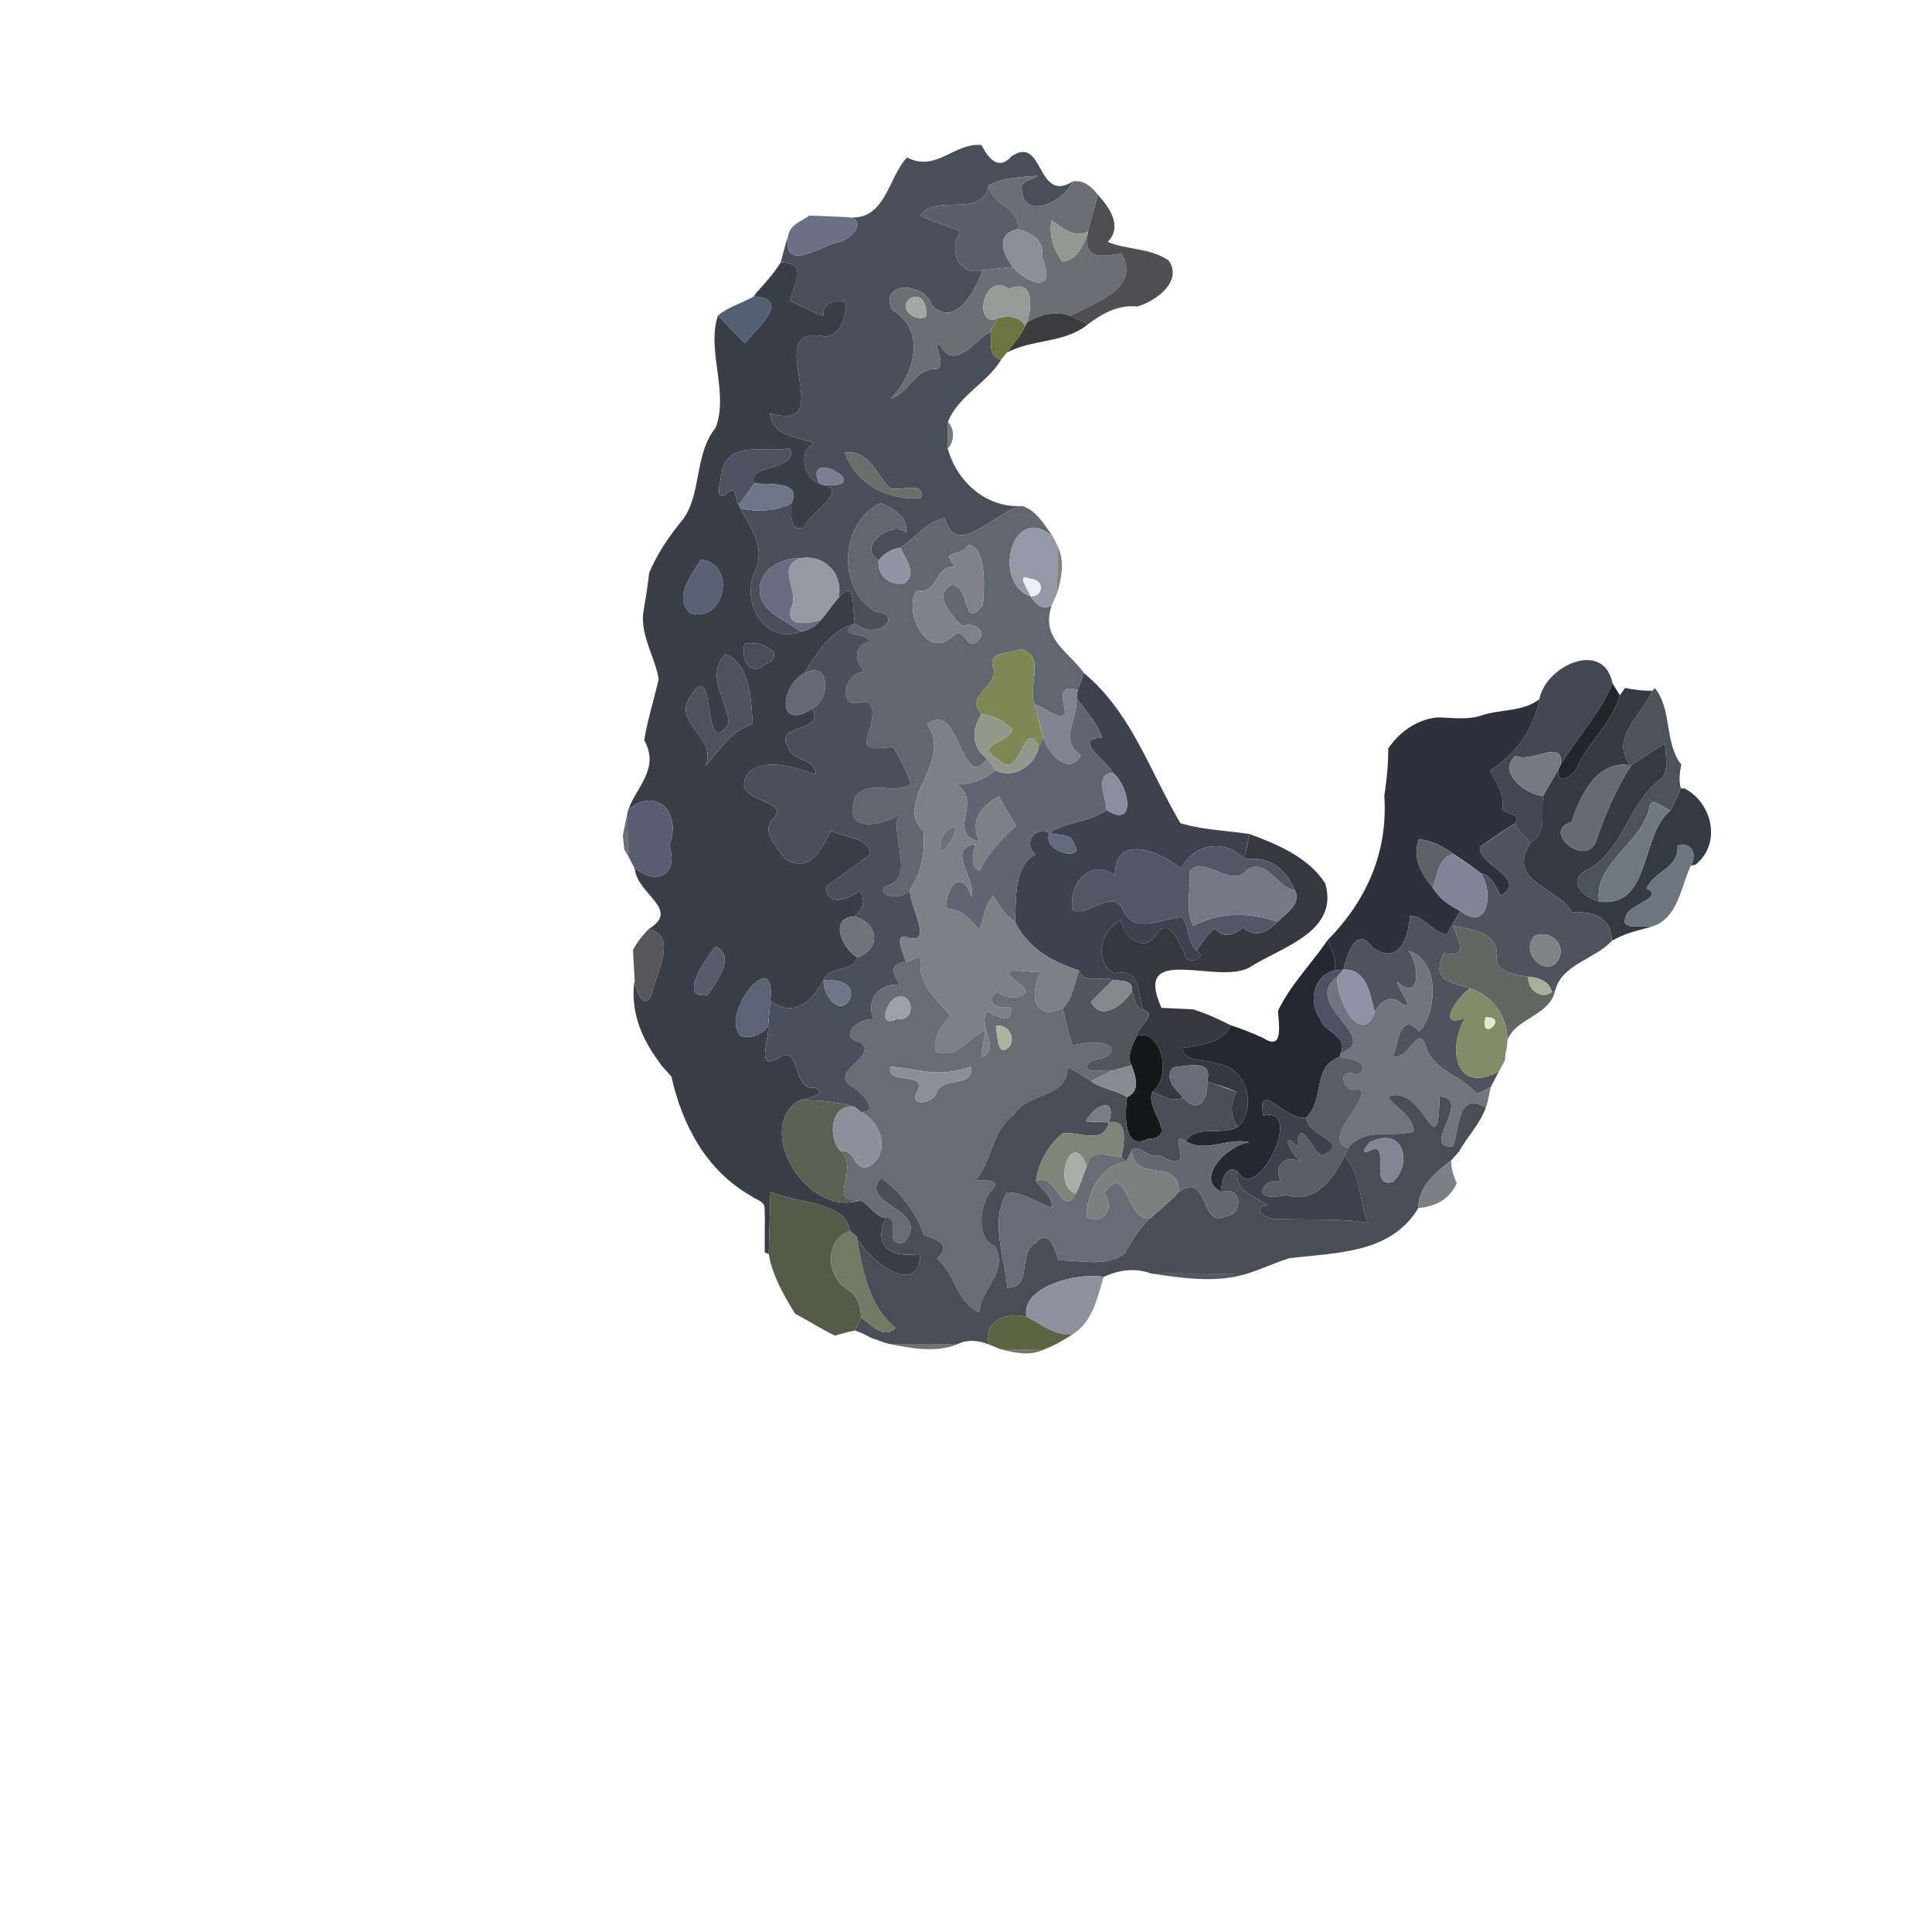 <svg xmlns="http://www.w3.org/2000/svg" width="512" height="512" viewBox="0 0 384 384" xmlns:v="https://vecta.io/nano"><path fill="#494f58" d="M180.28 31.3c5.86 3 9.34-3 14.81-2.47 1.32 2.67 3.36 5.15 5.96 2.24 6.48-4.39 4.91 9.5 12.19 5-1.53 3.65-9.4 7.98-10.12 1.88-.6-2.01 1.97-2.1 3.11-3.01-3.25.26-6.85.32-9.73 1.91-1.21 6.79-10.61 1.41-13.58 6.03 2.59 1.28 5.45 1.9 8.02 3.22-2.59 3.46-.33 8.99 4.36 7.62-1.39 3.98-5.37 11.51-10.04 7.03-1.12-4.47-10.59-5.32-7.98.85 7.02 4 4.41 12.9-.23 17.66 3.47-1.08 4.71-5.79 8.61-5.91 3.35.34-1.29-7.17 1.43-4.42 2.8 4.75 6.75-1.4 9.74-3 .39 1.95-.61 5.22 2.21 5.48-2.84 4.77-8.5 7.15-10.63 12.43l-.04 5.33c1.86 6.66 7.72 11.86 14.85 11.41-5.21.69-13.13 10.97-15.46 2.36-3.55.74-5.84 4.01-8.79 5.9-1.77.25-3.22 1.17-4.35 2.53-4.37-2.5 2.08-7.86 5.47-5.62.43-3.11-2.61-4.85-5.1-5.77-8.2 3.95-8.58 17.14-1.04 21.57 5.98.7.4 5.96-4 2.42-.65-2.74.29-9.31-3.22-5.25.82-4.91-2.97-8.56-7.61-7.78-3.96-.14-8.61 2.52-8.1 6.95.68 4.1 5.27 5.42 8.17 7.64-7.55 2.73-12.03-6.13-9.03-12.29 2.03-4.55-1.01-8.47-3.03-12.19 3.44.75 6.96.59 10.16-.97 0 1.85-.47 5.65 2.48 4.8.52-2.42 9.22-7.41 3.94-8.48 11.01.77-4.39-7.94-.87-.3-3.04-.96-4.38-6.45-1-7.99-3.4-1.42-8.46-1.34-8.79-6.01 14.37 4.43-2.58-18.11 10.93-15.19 3.08-.2 4.41-4.21 4.04-6.91-2.34-.38-4.46.06-4.4 2.84-2.23-.97-4.47-1.95-6.62-3.09.83-3.34 3.78-7.52-1.82-7.61.49-1.79.91-3.61 1.5-5.37-1.2 7.37 5.8 2.57 9.48 1.48 3.01-.25 6.85-4.94 1.77-5.12 8.12 1.27 8.41-7.67 12.35-11.83m-12.36 58.66c2.3 6.33 8.66 9.56 15.07 9.04 1.28-4-5.55-.62-6.52-2.39-2.34-2.75-4.14-7.33-8.55-6.65z"/><path fill="#6b6e72" d="M196.5 36.85c2.88-1.59 6.48-1.65 9.73-1.91-1.14.91-3.71 1-3.11 3.01.72 6.1 8.59 1.77 10.12-1.88 2.2-.37 3.78 1.11 5.03 2.7-.73 2.4-1.41 4.8-1.99 7.23-2.87 1.48-5.04-.74-7.27-2.22-.59 2.96.41 5.92 2.16 8.21 2.88-.15 4.37-3.55 5.11-5.99-1.21 5.91 2.83 4.88 6.62 4.42 4.07 6.99-5.66 9.87-10.17 12.37-2.95-1.08-5.98-.28-8.59 1.3.97-3.17 1.45-8.77-3.59-6.71-5.42-3.44-7.08 7.97-2.28 5.91l-1.44 2.64c-2.99 1.6-6.94 7.75-9.74 3-2.72-2.75 1.92 4.76-1.43 4.42-3.9.12-5.14 4.83-8.61 5.91 4.64-4.76 7.25-13.66.23-17.66-2.61-6.17 6.86-5.32 7.98-.85 4.67 4.48 8.65-3.05 10.04-7.03l6.04-.65c2.05 2.63 9.08 6.2 5.72-2.09.73-3.12-2.23-4.81-4.8-5.42.53-4.45-5.2-4.75-5.76-8.71m-15.29 22.26c-2.95 1.84.25 4.92 2.81 3.91.34-1.83-.38-4.68-2.81-3.91z"/><path fill="#5a5e6a" d="M182.92 42.88c2.97-4.62 12.37.76 13.58-6.03.56 3.96 6.29 4.26 5.76 8.71-4.46 1-2.99 4.89-.92 7.51l-6.04.65c-4.69 1.37-6.95-4.16-4.36-7.62-2.57-1.32-5.43-1.94-8.02-3.22z"/><path fill="#444348" opacity=".94" d="M218.27 38.77c2.32 2.57 4.87 6.25 1.89 9.32 3.92 1.61 8.51 1.17 12.12 3.69 2.85 4.08-2.44 8.05-6.22 9.14-3.72-.4-6.94 1.35-9.79 3.51l-3.54-1.64c4.51-2.5 14.24-5.38 10.17-12.37-3.79.46-7.83 1.49-6.62-4.42.58-2.43 1.26-4.83 1.99-7.23z"/><path fill="#686d84" opacity=".98" d="M156.68 46.77c.34-2.15 2.66-2.8 4.2-3.93l7.05.29c5.08.18 1.24 4.87-1.77 5.12-3.68 1.09-10.68 5.89-9.48-1.48z"/><path fill="#919992" d="M209.01 43.78c2.23 1.48 4.4 3.7 7.27 2.22-.74 2.44-2.23 5.84-5.11 5.99-1.75-2.29-2.75-5.25-2.16-8.21z"/><path fill="#8c8f96" d="M201.34 53.07c-2.07-2.62-3.54-6.51.92-7.51 2.57.61 5.53 2.3 4.8 5.42 3.36 8.29-3.67 4.72-5.72 2.09z"/><path fill="#3a3e46" d="M155.18 52.14c5.6.09 2.65 4.27 1.82 7.61 2.15 1.14 4.39 2.12 6.62 3.09-.06-2.78 2.06-3.22 4.4-2.84.37 2.7-.96 6.71-4.04 6.91-13.51-2.92 3.44 19.62-10.93 15.19.33 4.67 5.39 4.59 8.79 6.01-3.38 1.54-2.04 7.03 1 7.99l.87.3c5.28 1.07-3.42 6.06-3.94 8.48-2.95.85-2.48-2.95-2.48-4.8 2.26-4.58-4.51-3.74-7.35-4.01-1.8-3.92 8.86-2.33 7.08-7.01-4.53 1.15-11.54-1.73-13.44 4.16-.17 1.88-1.99 7.34 1.17 4.62 1.59-1.51 1.4 1.63 2.1 2.51l.28.7c2.02 3.72 5.06 7.64 3.03 12.19-3 6.16 1.48 15.02 9.03 12.29 1.56-.31 2.98-1.04 3.96-2.32 1.29-1.42 2.3-3.06 3.58-4.49 3.51-4.06 2.57 2.51 3.22 5.25-4.89 1.32-7.52 5.67-10.05 9.82-4.83 2.53-5.56 11.66 1.47 7.08 2.92 4.85-7.67 2.81-4.79 7.5.71 2.95 5.55 2.3 5.57 5.58-4.03-1.39-9.47-3.27-13.07-.68-5.28 6.35 8.79 5.44 4.6 9.45-2.69 2.42 1.04 6.02 2.6 8.2 5.38 2.62 6.89-2.64 9-5.79 2.46 1.39 7.79 1.3 7.65 4.68-2.83 2.25-5.86 4.23-8.73 6.43.27 4.29 4.42 2.39 6.69.81 1.23 1.94.7 3.76-1.09 5.1-5.13.23-2.41 6.48.66 8.14-1.18 3.24-5.31 1.33-6.74 4.5-2.42 4.31-5.79 7.55-10.61 4.15 1.3-11.66-10.24 2.71-5.88 6.96 2.09.68 4.06-.33 5.43-1.88.32 2.43-2.49 8.88 1.88 6.37 4.79-3.43 2.7 6.66 7.48 5.75 2.76 1.4-1.87 2.28-3.25 2.58-9.03 5.83 1.8 23.39 12.2 19.85 1.86.83 2.83 3.14 5.02 3.53-2.29 5.44.52 8 6.94 7.13-.31 9.06-10.74 1.11-12.72-3.52l-1.28-1.07c-1-6.11-10.75-5.38-15.8-7.8l-.34 12.42-.8-.35.01-3.85.02-3.01-.06-1.98c-.06-1.39-1.77-1.61-2.65-2.35-9.03-5.11-13.73-14.24-15.87-23.76l-1.92-2.13-1.23-1.75c-3.17-4.53-5.02-9.72-4.15-15.3.16 1.99 1.78 6.37 3.41 2.85.66-4.1 5.39-11.47-.59-13.01 6.34-3.82-2.17-6.83-2.77-11.79l-.33-.75c3.46 3.8 9.23 2.79 7.2-4.1 2.52-6.76-2.79-11.62-8.17-7.08 1.68-4.64 6.27-8.1 3.16-13.78.64-4.12 1.96-8.08 2.87-12.13-.72-4.4-3.49-8.31-3.1-12.98.44-2.71.91-5.39 1.2-8.11 1.48-3.6 3.68-6.88 6.1-9.91 4.54-5.03 2.6-13.4 7.12-18.97 2.67-7.03-1.86-15.37.45-22.29 1.88 1.71 3.46 3.73 5.35 5.43 2.61-3.01 9.28-8.88 1.78-9.23l.5-.74c1.74-1.92 3.5-3.83 4.86-6.05m-15.87 59.06c-1.74 2.95-5.65 7.66-2.07 10.66 6.8 2.1 9.29-9.71 2.07-10.66m8.69 16.79c-.89 2.73 1.03 6.72 4.03 4.08 4.9-2.11-1.19-5.03-4.03-4.08m-3.85 2.03c-4.04 4.35.45 8.99.68 13.75-5.39 8.27-2.38-13.87-7.49-5.46-4.07 5.31 5.29 7.97 2.91 13.88 2.84-3.11 5.05-7.02 9.35-8.26-.28-4.79-.47-11.94-5.45-13.91m-1.96 58.14c-1.96 2.39-7.58 10.61-1.54 9.58 1.73-2.5 5.79-7.93 1.54-9.58z"/><path fill="#959b97" d="M200.55 57.38c5.04-2.06 4.56 3.54 3.59 6.71l-.35.73c-1.22-2.06-3.41-2.09-5.52-1.53-4.8 2.06-3.14-9.35 2.28-5.91z"/><path fill="#4f5c6f" opacity=".98" d="M142.69 62.73c2.08-1.76 4.79-2.47 7.13-3.8 7.5.35.83 6.22-1.78 9.23-1.89-1.7-3.47-3.72-5.35-5.43z"/><path fill="#a3a8a3" d="M181.21 59.11c2.43-.77 3.15 2.08 2.81 3.91-2.56 1.01-5.76-2.07-2.81-3.91z"/><path fill="#2c2b2e" opacity=".92" d="M204.14 64.09c2.61-1.58 5.64-2.38 8.59-1.3l3.54 1.64c-4.61 3.84-11.1 2.9-16.19 5.68 1.27-1.74 2.77-3.33 3.71-5.29l.35-.73z"/><path fill="#6e7440" d="M198.27 63.29c2.11-.56 4.3-.53 5.52 1.53-.94 1.96-2.44 3.55-3.71 5.29l-1.04 1.3c-2.82-.26-1.82-3.53-2.21-5.48l1.44-2.64z"/><path fill="#262628" opacity=".62" d="M188.37 89.17l.04-5.33c1.37 1.49 1.33 3.84-.04 5.33z"/><path fill="#4e515f" d="M143.58 93.22c1.9-5.89 8.91-3.01 13.44-4.16 1.78 4.68-8.88 3.09-7.08 7.01l-3.09 4.28c-.7-.88-.51-4.02-2.1-2.51-3.16 2.72-1.34-2.74-1.17-4.62z"/><path fill="#686e6a" d="M167.92 89.96c4.41-.68 6.21 3.9 8.55 6.65.97 1.77 7.8-1.61 6.52 2.39-6.41.52-12.77-2.71-15.07-9.04z"/><path fill="#7c7f93" d="M162.84 96.1c-3.52-7.64 11.88 1.07.87.3l-.87-.3z"/><path fill="#6f7589" d="M149.94 96.07c2.84.27 9.61-.57 7.35 4.01-3.2 1.56-6.72 1.72-10.16.97l-.28-.7 3.09-4.28z"/><path fill="#61676f" d="M173.95 121.55c-7.54-4.43-7.16-17.62 1.04-21.57 2.49.92 5.53 2.66 5.1 5.77-3.39-2.24-9.84 3.12-5.47 5.62-.23 2.97 2.17 5.2 5.14 4.54 2.73-1.78.06-4.94-.79-7.07 2.95-1.89 5.24-5.16 8.79-5.9 2.33 8.61 10.25-1.67 15.46-2.36 2.83.91 4.44 3.84 6.08 6.12-8.1-7.19-12.26 9.16-4.47 11.82.99 1.53 2.35 2.93 4.22 1.75-2.27 6.64 3.2 9.07 6.4 13.51a85.33 85.33 0 0 1-1.24 3.37c-4.12-1.31-2.87 2.06-2.45 4.7-1.85 1.47-4.06-1.5-6.08-1.73-1.63-3.67 2.37-9.74-2.76-11.12-1.98.97-6.76.33-5.51 3.64 1.25 3.77-5.85 5.47-2.34 9.28-1.97 3.26-2.06 6.39 1.1 8.88-5 7.35-5.42-12.2-11.94-6.81 5.48 7.16-6.83 15.39-.7 21.15.4 4.07-.3 8.34-2.7 11.73-1.47 2.13-6.64 1.38-4.97-.71 6.37-1.25 1.09-9.82 2.69-14.17-3.59 2.21-11.34 3.74-8.5-3.76 2.88-3.43 7.73-.12 10.99-2.38-.73-2.64-2.19-4.99-3.48-7.38-1.87.06-6.42 1.2-5.1-2.11.69-2.12 2.39-7.89-1.6-6.67-4.78.9-2.76-6.29.93-6.15-1.87-2.29-2.29-5.07 1.11-6.11-1.52-2.06-7.03-.85-2.95-3.46 4.4 3.54 9.98-1.72 4-2.42m18.5-13.26c-2.15 2.97-5.69.55-2.5 4.42-4.41-.51-3.22 5.52-7.7 4.6-2.86 3.94 1.92 14.23 7.17 9.11 2.33-2.13 2.8 3.32 4.93.93 2.05-2.11-1.1-3.85-3.08-2.88-1.95-2.11-6.14-6.19-2.07-8.2 3.79.14 1.91 9.22 6.12 4.03.39-3.24.78-11.77-2.87-12.01z"/><path fill="#9598a7" d="M204.83 118.52c-7.79-2.66-3.63-19.01 4.47-11.82l1.02 2.03-.27 9.35-1 2.19c-1.87 1.18-3.23-.22-4.22-1.75 2.76.08 2.68-3.45.05-3.43-3.26-1.36-.45 2.03-.05 3.43z"/><path fill="#7f8388" d="M192.45 108.29c3.65.24 3.26 8.77 2.87 12.01-4.21 5.19-2.33-3.89-6.12-4.03-4.07 2.01.12 6.09 2.07 8.2 1.98-.97 5.13.77 3.08 2.88-2.13 2.39-2.6-3.06-4.93-.93-5.25 5.12-10.03-5.17-7.17-9.11 4.48.92 3.29-5.11 7.7-4.6-3.19-3.87.35-1.45 2.5-4.42z"/><path fill="#9095a3" d="M174.62 111.37c1.13-1.36 2.58-2.28 4.35-2.53.85 2.13 3.52 5.29.79 7.07-2.97.66-5.37-1.57-5.14-4.54z"/><path fill="#484941" opacity=".68" d="M210.32 108.73c1.32 2.96.66 6.38-.27 9.35l.27-9.35z"/><path fill="#595f75" d="M139.31 111.2c7.22.95 4.73 12.76-2.07 10.66-3.58-3 .33-7.71 2.07-10.66z"/><path fill="#676c83" d="M151.02 117.89c-.51-4.43 4.14-7.09 8.1-6.95-5.07 1.84-.01 6.4-1.92 10.1-1.02 3.88 3.76 2.76 5.95 2.17-.98 1.28-2.4 2.01-3.96 2.32-2.9-2.22-7.49-3.54-8.17-7.64z"/><path fill="#9499a2" d="M159.12 110.94c4.64-.78 8.43 2.87 7.61 7.78-1.28 1.43-2.29 3.07-3.58 4.49-2.19.59-6.97 1.71-5.95-2.17 1.91-3.7-3.15-8.26 1.92-10.1z"/><path fill="#eceef2" d="M204.83 118.52c-.4-1.4-3.21-4.79.05-3.43 2.63-.02 2.71 3.51-.05 3.43z"/><path fill="#49505b" d="M159.9 133.79c2.53-4.15 5.16-8.5 10.05-9.82-4.08 2.61 1.43 1.4 2.95 3.46-3.4 1.04-2.98 3.82-1.11 6.11-3.69-.14-5.71 7.05-.93 6.15 3.99-1.22 2.29 4.55 1.6 6.67-1.32 3.31 3.23 2.17 5.1 2.11 1.29 2.39 2.75 4.74 3.48 7.38-3.26 2.26-8.11-1.05-10.99 2.38-2.84 7.5 4.91 5.97 8.5 3.76-1.6 4.35 3.68 12.92-2.69 14.17-1.67 2.09 3.5 2.84 4.97.71-.05 3.45 5.16 11.52-.9 9.3-2.24-.32-.27 3.68.16 5-3.41.39-2.81 2.29-1.19 4.5-4.24-.19-6.93 2.96-5.24 6.95-3.03-.46-7.3 3.57-2.65 4.52 3.76 2.86-6.3 5.8-1.87 8.65 1.71.89 6.07 5.28 2.02 5.24l-1.32-1.05c-3.54-.99-7.24-1.41-11.07-1.26 1.38-.3 6.01-1.18 3.25-2.58-4.78.91-2.69-9.18-7.48-5.75-4.37 2.51-1.56-3.94-1.88-6.37l.45-5.08c4.82 3.4 8.19.16 10.61-4.15-.3 2.51 2.97 7.41 5.12 3.95 1.42-3.46-2.64-4.07-5.12-3.95 1.43-3.17 5.56-1.26 6.74-4.5 4.82-1.86 4.09-6.83-.66-8.14 1.79-1.34 2.32-3.16 1.09-5.1-2.27 1.58-6.42 3.48-6.69-.81 2.87-2.2 5.9-4.18 8.73-6.43.14-3.38-5.19-3.29-7.65-4.68-2.11 3.15-3.62 8.41-9 5.79-1.56-2.18-5.29-5.78-2.6-8.2 4.19-4.01-9.88-3.1-4.6-9.45 3.6-2.59 9.04-.71 13.07.68-.02-3.28-4.86-2.63-5.57-5.58-2.88-4.69 7.71-2.65 4.79-7.5 3.8-1.82 3.75-9.69-1.47-7.08z"/><path fill="#4a4c5a" d="M148 127.99c2.84-.95 8.93 1.97 4.03 4.08-3 2.64-4.92-1.35-4.03-4.08z"/><path fill="#7f8855" d="M197.41 132.64c-1.25-3.31 3.53-2.67 5.51-3.64 5.13 1.38 1.13 7.45 2.76 11.12l1.66 6.55-.86 1.68c-3.2-6.34-3.37 7.68-8.26 2.42-4.69-2.97 1.93-2.79 3.06-5.77-1.72-1.62-3.82-2.86-6.21-3.08-3.51-3.81 3.59-5.51 2.34-9.28z"/><path fill="#4d515d" d="M144.15 130.02c4.98 1.97 5.17 9.12 5.45 13.91-4.3 1.24-6.51 5.15-9.35 8.26 2.38-5.91-6.98-8.57-2.91-13.88 5.11-8.41 2.1 13.73 7.49 5.46-.23-4.76-4.72-9.4-.68-13.75z"/><path fill="#434753" d="M305.98 138.96c1.17-6.57 12.72-11.97 14.51-3.15-2.41 6.05-7.08 10.76-10.35 16.31.94-5.64-5.67-.33-8.91-1.9-3.68 3.3 1.99 7.68 5.48 7.98-.5 3.18.92 7.5-2.56 9.35a126.5 126.5 0 0 1-3.2-3.81c1.77-1.87-1.28-1.92-2.43-2.82.73-2.93-1.13-5.29-2.33-7.78 5.09-3.29 8.7-8.18 9.79-14.18z"/><path fill="#646976" d="M159.9 133.79c5.22-2.61 5.27 5.26 1.47 7.08-7.03 4.58-6.3-4.55-1.47-7.08z"/><path fill="#3e414e" d="M215.45 133.78c9.43 7.83 13.11 19.62 19.18 29.84 4.48 1.33 9.16 1.45 13.75 2.16l-1.11 5.03c-3.58-4.29-10.23-3.09-12.49 1.89-4.02-3.35-13.08-7.38-13.18 1.28-4.85-3.46-9.07 1.42-8.5 6.77 2.65 1.97 7.97-4.44 10.1.07 2.16 5.06 7.77 1.67 11.69 1.47 1.66 1.9.96 4.93 2.95 6.64 2.64 1.45-2.4 3.24-2.31.66-1.2-2.15-3.23-7.61-5.75-3.83-2.32 3.82-6.42.51-7.02-2.79-4.1 1.77-5.34 8.25-1.33 10.49 5.51-1.24 4.56 4.26 5.83 7.3-1.69-.46-1.78-2.46-2.25-3.83.22-2.3-2.23-1.89-3.77-2.19-2.23-.87-5.8 1.03-6.76-1.84-5.13-1.68-10.03-4.24-12.74-9.67.28-4.5-.31-11.13 4.11-13.4-2.51-2.11-.44-5.6 2.78-4.28-1.81 3.81 7.46 5.95 4.78 2.07-.54-2.13-3.16-1.48-4.78-2.07 3.35-2.3 7.94-2.08 11.3-4.57 6.01 3.92 4.55-4.82 1.21-7.42-1.35-2.41-8.12-6.99-2.07-6.9-.99-3.02-3.34-5.36-5.08-7.94l.22-1.57a85.33 85.33 0 0 0 1.24-3.37z"/><path fill="#1c1d22" opacity=".96" d="M320.49 135.81l1.47 2.37c-1.41 5.47-6.2 9.18-8.48 14.33-.88 1.72-4.07 3.98-3.75.41l.41-.8c3.27-5.55 7.94-10.26 10.35-16.31z"/><path fill="#81848f" d="M211.76 141.85c-.42-2.64-1.67-6.01 2.45-4.7l-.22 1.57c.28 4.42-3.6 8.39.83 11.36-2.09 4.26-6.45-.01-7.48-3.41-.5-2.2-1.1-4.37-1.66-6.55 2.02.23 4.23 3.2 6.08 1.73z"/><path fill="#353942" d="M321.96 138.18l1.05-1.44c1.78.36 3.6.59 5.43.55-2.16 4.81-8.77 9.88-4.24 14.84-6.73-1.27-10.14 5.94-11.82 11.24-6.22 1.79 2.76 9.2 4.83 3.86 1.8-5.26 3.95-10.38 6.99-15.1 2.24-1.45 4.43-2.99 6.75-4.33.01 2.57 1.17 6.08-1.58 7.59-5.95 5-6.94 14.16-14.34 17.69-3.65 2.38-.02 5.3 2.82 6.1 10.33 1.46 8.12-13.33 14.19-18.1.78-1.41 1.36-2.92 2.05-4.38l.75.02c5.56 2.93 7.36 11.02 2.13 15.17l-.92.15c1.35-2.28.22-4.76-2.65-3.97.42 4.48-4.63 5.04-6.16 8.53 3.95 1.76-3.71 3.17-4.07 5.56-1.33 3.05 3.33 1.51 5.02 2.05-2.7.74-5.44 1.34-7.84 2.81.02-4.73-3.82-5.98-7.85-5.64-2.94-5.25-13.16-5.9-8.35-13.83 3.48-1.85 2.06-6.17 2.56-9.35l3.02-5.28c-.32 3.57 2.87 1.31 3.75-.41 2.28-5.15 7.07-8.86 8.48-14.33z"/><path fill="#4a4e57" opacity=".98" d="M328.44 137.29l.47-.54c3.53 4.39 1.78 10.72 5.28 15.25-.37 1.54-.55 3.15-.1 4.7-.69 1.46-1.27 2.97-2.05 4.38-1.46-.43-3.97-3.19-4.28-.3-1.75 6.99-11.09 11.05-9.91 18.4-2.84-.8-6.47-3.72-2.82-6.1 7.4-3.53 8.39-12.69 14.34-17.69 2.75-1.51 1.59-5.02 1.58-7.59-2.32 1.34-4.51 2.88-6.75 4.33-4.53-4.96 2.08-10.03 4.24-14.84z"/><path fill="#606571" d="M213.99 138.72c1.74 2.58 4.09 4.92 5.08 7.94-6.05-.09.72 4.49 2.07 6.9-3.78.43-1.19 4.99-1.21 7.42-3.36 2.49-7.95 2.27-11.3 4.57-3.22-1.32-5.29 2.17-2.78 4.28-4.42 2.27-3.83 8.9-4.11 13.4-1.93-1.27-3.19-3.19-4.29-5.18-1.81 1.84-1.97 4.58-2.76 6.92-1.66-2.2-3.48-4.29-6.48-4.36-.65-4.36 3.25-8.22 4.82-2.33 1.25-3.2-5.14-9.68.74-10.48-.04 1.84-1.35 4.24.89 5.26 1.75-3.58 4.48-6.33 7.28-8.98-1.17-1.91-2.42-3.78-3.39-5.81-3.3 1.84-5.97 4.58-3.87 9.01-6.86-1.68.95-8.15-4.65-11.33 2.92-.06 5.6-.95 7.85-2.85 3.47 1.92 7.99-.99 8.6-4.75l.86-1.68c1.03 3.4 5.39 7.67 7.48 3.41-4.43-2.97-.55-6.94-.83-11.36z"/><path fill="#2e313b" d="M294.28 142.26c3.84-1.35 8.37-.71 11.7-3.3-1.09 6-4.7 10.89-9.79 14.18 1.2 2.49 3.06 4.85 2.33 7.78 1.15.9 4.2.95 2.43 2.82-2.3 1.49-4.56 3.03-6.8 4.6-.42 3.67 9.72 6.17 4.14 9.7-1.02-1.79-1.71-3.97-3.96-4.49a101.1 101.1 0 0 0-5.45-3.84c-2.06-1.41-4.3-2.77-6.87-2.85-1.36 3.7.57 6.85 2.71 9.48 1.27 2.17 3.31 3.61 5.53 4.71l-2.72 4.69c-2.69-.41-4.39-3.52-7.27-3.77-.3 3.81-1.83 10.22-7.51 6.32-3.18-4.46-5.06 1.57-5.71 4.4l-1.83.22c.65-2.14-.59-4.15-1.28-6.11 7.69-7.82 11.97-17.47 11.21-28.64.47-3.11.82-6.22.77-9.36 2.19-3.3 5.76-5.83 9.78-6.2 2.85.02 5.81.54 8.59-.34z"/><path fill="#92998a" d="M195.07 141.92c2.39.22 4.49 1.46 6.21 3.08-1.13 2.98-7.75 2.8-3.06 5.77 4.89 5.26 5.06-8.76 8.26-2.42-.61 3.76-5.13 6.67-8.6 4.75l-1.71-2.3c-3.16-2.49-3.07-5.62-1.1-8.88z"/><path fill="#7b8184" d="M184.23 143.99c6.52-5.39 6.94 14.16 11.94 6.81a65.24 65.24 0 0 1 1.71 2.3c-2.25 1.9-4.93 2.79-7.85 2.85 5.6 3.18-2.21 9.65 4.65 11.33-2.1-4.43.57-7.17 3.87-9.01.97 2.03 2.22 3.9 3.39 5.81-2.8 2.65-5.53 5.4-7.28 8.98-2.24-1.02-.93-3.42-.89-5.26-5.88.8.51 7.28-.74 10.48-1.57-5.89-5.47-2.03-4.82 2.33 3 .07 4.82 2.16 6.48 4.36.79-2.34.95-5.08 2.76-6.92 1.1 1.99 2.36 3.91 4.29 5.18 2.71 5.43 7.61 7.99 12.74 9.67-.98 2.54-1.16 5.46-3.22 7.46-5.88 2.96-6.75-3.16-4.31-7.24-2.12.47-9.67-1.66-4.96 1.88 4.84 2.85-1.42 4.55-3.89 2.03-2.6 2.83.39 3.21 3.01 3.26-.25 3.71-2.86 1.56-5.01.75-1.78 3.06 3.07 7.47-1.07 9.13.2-1.81.56-3.6.79-5.4-3.49 1.31-5.26 5.97-9.87 4.22-.57-2.88 1.19-5.09 2.94-7.11-2.6-3.22-6.48-6.1-5.9-10.86.07-1.69-2.05.23-2.9.15-.43-1.32-2.4-5.32-.16-5 6.06 2.22.85-5.85.9-9.3 2.4-3.39 3.1-7.66 2.7-11.73-6.13-5.76 6.18-13.99.7-21.15m5.13 20.37c-1.91.93-2.75 2.7-2.38 4.79 1.83-.36 3.9-5.41 2.38-4.79z"/><path fill="#737a82" d="M301.23 150.22c3.24 1.57 9.85-3.74 8.91 1.9l-.41.8-3.02 5.28c-3.49-.3-9.16-4.68-5.48-7.98z"/><path fill="#656b72" d="M312.38 163.37c1.68-5.3 5.09-12.51 11.82-11.24-3.04 4.72-5.19 9.84-6.99 15.1-2.07 5.34-11.05-2.07-4.83-3.86z"/><path fill="#8b8d9d" d="M219.93 160.98c.02-2.43-2.57-6.99 1.21-7.42 3.34 2.6 4.8 11.34-1.21 7.42z"/><path fill="#595d73" d="M124.89 160.9c5.38-4.54 10.69.32 8.17 7.08 2.03 6.89-3.74 7.9-7.2 4.1l-1-1.92-.2-8.43.23-.83z"/><path fill="#707880" d="M327.76 160.78c.31-2.89 2.82-.13 4.28.3-6.07 4.77-3.86 19.56-14.19 18.1-1.18-7.35 8.16-11.41 9.91-18.4z"/><path fill="#2c2b2a" opacity=".68" d="M123.79 166.07l.87-4.34.2 8.43-.78-1.32-.29-2.77z"/><path fill="#6a717b" d="M189.36 164.36c1.52-.62-.55 4.43-2.38 4.79-.37-2.09.47-3.86 2.38-4.79z"/><path fill="#4e535d" d="M294.15 168.34l6.8-4.6 3.2 3.81c-4.81 7.93 5.41 8.58 8.35 13.83 4.03-.34 7.87.91 7.85 5.64-3.42 3.71-9.92 4.57-11.26 9.89l-.64.29c-.49-2.19-2.7-2.96-4.69-3.06-2.48-.32-7.14-1.05-6.23-4.48.15-4.32-5.37-5.12-8.69-5.62 1.06 3.2 3.24 6.32-1.84 5.41-2.86 5.87 1.87 5.8 5.18 6.99-2.48 1.61-6.9 8.16-1 5.92-3.45 5.78-2.12 15.29 6.72 10.63l-1.62 3.14c-1.07.15-2.33 1.88-3.27.72-3.09-3.3-8.64-4.41-9.71-9.21-1.62-4.03-3.2 3.12-6.42 2.32 1.09-2.85 1.37-9.03 5.2-4.96 3.27-3.31 4.54-13.84-2.14-16.05 2.23 2.72 2.51 10.44-2.22 6.21.1 1.46 3.98 6.1.78 4.24-2.07-1.85-4.18-.35-5.24 1.77-.96-3.49-1.49-8.53-6.22-8.48.65-2.83 2.53-8.86 5.71-4.4 5.68 3.9 7.21-2.51 7.51-6.32 2.88.25 4.58 3.36 7.27 3.77l2.72-4.69c5.51 4.33 6.71-3.68 4.08-7.5 2.25.52 2.94 2.7 3.96 4.49 5.58-3.53-4.56-6.03-4.14-9.7M305 186c-2.9 3.22 1.77 7.93 4.33 5.35 2.46-3.05-.77-6.74-4.33-5.35z"/><path fill="#646b80" d="M208.63 165.55c1.62.59 4.24-.06 4.78 2.07 2.68 3.88-6.59 1.74-4.78-2.07z"/><path fill="#33343b" opacity=".98" d="M248.38 165.78c5.49 2 11.9 4.76 15.04 9.86 2.74 9.65-8.83 12.62-15.1 16.66-6.42 3.52-23.38-5.06-17.47 8.01l6.29.31c2.58.79 5.04 1.92 7.45 3.15-1.54 3.76-6.32 3.87-9.62 4.53.31 2.92 4.64 2.14 6.82 3.14 5.98.42 8.22 8.82 4.27 12.53-1.62-2.2-1.54-4.6-.35-6.97-1.85-.88-3.85-1.37-5.77-2.07 1.21-4.51-3.75-3.04-6.78-2.8-1.88 2.41.47 4.24 1.99 6-2.15 1.09-4.14-.31-6.08-1.15 4.04-3.15 1.64-12.67-3.14-11.06.12-1.83 4.36-4.42 1.33-5.16-1.27-3.04-.32-8.54-5.83-7.3-4.01-2.24-2.77-8.72 1.33-10.49.6 3.3 4.7 6.61 7.02 2.79 2.52-3.78 4.55 1.68 5.75 3.83-.09 2.58 4.95.79 2.31-.66 1.07-1.59 2.17-3.18 3.61-4.46 1.61 2.23 3.85 1.29 5.65-.1 2.42 2.16 4.87.9 6.85-1.17 1.61-1.54 4.94-3.81 3.38-6.27-1.69-4.3-5.17-6.93-10.06-6.12.4-1.67.76-3.35 1.11-5.03z"/><path fill="#5b6367" d="M282.01 166.86c2.57.08 4.81 1.44 6.87 2.85-3.09.71-3.07 4.26-4.16 6.63-2.14-2.63-4.07-5.78-2.71-9.48z"/><path fill="#545665" d="M221.6 173.98c.1-8.66 9.16-4.63 13.18-1.28 2.26-4.98 8.91-6.18 12.49-1.89 4.89-.81 8.37 1.82 10.06 6.12-3.47-.4-5.66-6.56-9.48-4.03-3.2 3.97-8.59-3.26-11.43.32.38 3.6-1.02 7.43.77 10.8 5.45-2.87 10.97-2.67 16.76-.82-1.98 2.07-4.43 3.33-6.85 1.17-1.8 1.39-4.04 2.33-5.65.1-1.44 1.28-2.54 2.87-3.61 4.46-1.99-1.71-1.29-4.74-2.95-6.64-3.92.2-9.53 3.59-11.69-1.47-2.13-4.51-7.45 1.9-10.1-.07-.57-5.35 3.65-10.23 8.5-6.77z"/><path fill="#69727c" opacity=".97" d="M333.4 168.07c2.87-.79 4 1.69 2.65 3.97-1.99 4.31-2.55 10.62-7.86 12.17-1.69-.54-6.35 1-5.02-2.05.36-2.39 8.02-3.8 4.07-5.56 1.53-3.49 6.58-4.05 6.16-8.53z"/><path fill="#818494" d="M284.72 176.34c1.09-2.37 1.07-5.92 4.16-6.63l5.45 3.84c2.63 3.82 1.43 11.83-4.08 7.5-2.22-1.1-4.26-2.54-5.53-4.71z"/><path fill="#767783" d="M236.42 173.22c2.84-3.58 8.23 3.65 11.43-.32 3.82-2.53 6.01 3.63 9.48 4.03 1.56 2.46-1.77 4.73-3.38 6.27-5.79-1.85-11.31-2.05-16.76.82-1.79-3.37-.39-7.2-.77-10.8z"/><path fill="#6d757a" d="M170.46 190.29c-3.07-1.66-5.79-7.91-.66-8.14 4.75 1.31 5.48 6.28.66 8.14z"/><path fill="#626762" d="M288.84 184.04c3.32.5 8.84 1.3 8.69 5.62-.91 3.43 3.75 4.16 6.23 4.48-.23 2.47 2.49 4.66 4.69 3.06l.64-.29c-1.25 5.81-10.1 5.4-9.83 12.27 1.38-5.68-1.81-10.99-7.08-12.74-3.31-1.19-8.04-1.12-5.18-6.99 5.08.91 2.9-2.21 1.84-5.41z"/><path fill="#545458" opacity=".98" d="M125.81 188.85c.78-1.59 1.93-2.96 3.15-4.23 5.98 1.54 1.25 8.91.59 13.01-1.63 3.52-3.25-.86-3.41-2.85l-.33-5.93z"/><path fill="#7f8484" d="M305 186c3.56-1.39 6.79 2.3 4.33 5.35-2.56 2.58-7.23-2.13-4.33-5.35z"/><path fill="#262831" d="M254.01 200.91c2.5-5.21 6.67-9.39 9.92-14.11.69 1.96 1.93 3.97 1.28 6.11-4.19.99-5.23 6.33-2.8 9.59.83 2.96 5.63 3.14 4.06 6.84l-.21.74c-5.58 1.91-2.86 8.51-6.67 12.09-4.19.59-9.93-8.07-8.49-.44 8.45-2.01-1.35 18-5.13 11.09-2.23-1.52-3.48 2.13-3.12 4.1-5.62-2.45 1.06-9.38 5.47-9.87-4.15-1.06-8.73 2.18-12.62-.2 1.88-3.43 7.22-1.05 10.36-2.88 3.95-3.71 1.71-12.11-4.27-12.53-2.18-1-6.51-.22-6.82-3.14 3.3-.66 8.08-.77 9.62-4.53 2.2.69 4.33 1.58 6.44 2.52 3.92 2.53 3.25-1.88 2.98-5.38z"/><path fill="#585b6a" d="M142.19 188.16c4.25 1.65.19 7.08-1.54 9.58-6.04 1.03-.42-7.19 1.54-9.58z"/><path fill="#70757d" d="M279.94 188.95c6.68 2.21 5.41 12.74 2.14 16.05-3.83-4.07-4.11 2.11-5.2 4.96 3.22.8 4.8-6.35 6.42-2.32 1.07 4.8 6.62 5.91 9.71 9.21.94 1.16 2.2-.57 3.27-.72-.3 1.35-.5 2.74-.97 4.05-5.5-3.57-5.2 4.02-6.5 7.64-6.82.82 4.12-9.7-2.69-9.87-.25 14.9-3.19-3-10.25.09 1.67 2.28 5.06 3.71 5.12 6.85-4.47 1.32-9.69-.92-13.07 3.31-5.53-1.87 4.82-9.79 2.32-11.83-3.6 1.52-4.76-4.78-.41-2.68 3.22-2.52-1.48-3.26-3.57-3.61l.21-.74c8.52-3.04-8.22-9.8-.59-15.29-.8 3.82 4.67 14.42 7.38 7.12 1.06-2.12 3.17-3.62 5.24-1.77 3.2 1.86-.68-2.78-.78-4.24 4.73 4.23 4.45-3.49 2.22-6.21z"/><path fill="#676d73" d="M180.09 191.17c.85.08 2.97-1.84 2.9-.15-.58 4.76 3.3 7.64 5.9 10.86-1.75 2.02-3.51 4.23-2.94 7.11 4.61 1.75 6.38-2.91 9.87-4.22-.23 1.8-.59 3.59-.79 5.4 4.14-1.66-.71-6.07 1.07-9.13 2.15.81 4.76 2.96 5.01-.75-2.62-.05-5.61-.43-3.01-3.26 2.47 2.52 8.73.82 3.89-2.03-4.71-3.54 2.84-1.41 4.96-1.88-2.44 4.08-1.57 10.2 4.31 7.24.57 2.46 1.02 4.98 1.89 7.38 2.59-.39 5.34-1.12 7.73.41.41 2.52-3.12 2-4.59 3.15-1.21 2.62 3.16 1 4.63 1.54-1.34.71-2.7 1.37-4.05 2.05-1.55-.94-3.05-1.98-4.67-2.79.12 6.19-8.07 4.97-10.67 9.47-4.52 3.2-4.21 9.09-7.65 13.05 1.91-.06 5.71-.25 2.95 2.23-2.1 2.76-2.88 9.44.91 10.79 2.87 5.47-3.12 8.59-3.02 13.27-4.88-2.39-4.62-7.33-8.46-10.76 2.94-2.86.06-3.68-2.68-4.67-1.34-4.56-5.01-8.9-8.43-11.36-4.79 5.39 10.13 6.11 4.65 12.8-4.58 1.2-.48-5.39-3.81-4.82-2.19-.39-3.16-2.7-5.02-3.53-7.07.46.18-6.03-3.91-9.8 3.06-.42 2.6 4.22 5.65 3.06 4.45-2.68 2.48-8.81-1.55-10.8 4.05.04-.31-4.35-2.02-5.24-4.43-2.85 5.63-5.79 1.87-8.65-4.65-.95-.38-4.98 2.65-4.52-1.69-3.99 1-7.14 5.24-6.95-1.62-2.21-2.22-4.11 1.19-4.5m-1.84 7.01c-2.35 1-3.72 6.38.11 4.29 3.77.8 3.29-5.4-.11-4.29m19.7 5.78c.22 1.36.33 6.33 2.38 4.31 1.85-1.51.12-5-2.38-4.31M177 211.99c-1.02 3.9 7.51.69 5.27 5.12-1.6 3.12 3.28 2.14 3.89.08 1.22-3.44 7.51-.81 6.87-5.2-6.93 2.32-9.4.55-16.03 0z"/><path fill="#53555a" d="M211.26 200.36c2.06-2 2.24-4.92 3.22-7.46.96 2.87 4.53.97 6.76 1.84l-4.37 4.35c1.81 4.19 6.65.48 8.14-2.16.47 1.37.56 3.37 2.25 3.83 3.03.74-1.21 3.33-1.33 5.16-.76 1.84-2.05 3.81-1.01 5.81l-4 1.11c-1.47-.54-5.84 1.08-4.63-1.54 1.47-1.15 5-.63 4.59-3.15-2.39-1.53-5.14-.8-7.73-.41-.87-2.4-1.32-4.92-1.89-7.38z"/><path fill="#4c5262" d="M262.41 202.5c-2.43-3.26-1.39-8.6 2.8-9.59l1.83-.22-1.16 1.36c-7.63 5.49 9.11 12.25.59 15.29 1.57-3.7-3.23-3.88-4.06-6.84z"/><path fill="#8e92a5" d="M267.04 192.69c4.73-.05 5.26 4.99 6.22 8.48-2.71 7.3-8.18-3.3-7.38-7.12l1.16-1.36z"/><path fill="#5c6374" d="M147.23 205.9c-4.36-4.25 7.18-18.62 5.88-6.96l-.45 5.08c-1.37 1.55-3.34 2.56-5.43 1.88z"/><path fill="#a9b09a" d="M303.76 194.14c1.99.1 4.2.87 4.69 3.06-2.2 1.6-4.92-.59-4.69-3.06z"/><path fill="#6f768a" d="M163.72 194.79c2.48-.12 6.54.49 5.12 3.95-2.15 3.46-5.42-1.44-5.12-3.95z"/><path fill="#87888c" d="M221.24 194.74c1.54.3 3.99-.11 3.77 2.19-1.49 2.64-6.33 6.35-8.14 2.16 1.37-1.54 2.88-2.94 4.37-4.35z"/><path fill="#828c67" d="M291.18 202.36c-5.9 2.24-1.48-4.31 1-5.92 5.27 1.75 8.46 7.06 7.08 12.74l-.15 1.57-1.21 2.24c-8.84 4.66-10.17-4.85-6.72-10.63m4.09-.16c-1.25 5.31 4.86-.14 0 0z"/><path fill="#9da1a7" d="M178.25 198.18c3.4-1.11 3.88 5.09.11 4.29-3.83 2.09-2.46-3.29-.11-4.29z"/><path fill="#e3e7d3" d="M295.27 202.2c4.86-.14-1.25 5.31 0 0z"/><path fill="#adb2a2" d="M197.95 203.96c2.5-.69 4.23 2.8 2.38 4.31-2.05 2.02-2.16-2.95-2.38-4.31z"/><path fill="#161718" d="M225.93 205.92c4.78-1.61 7.18 7.91 3.14 11.06-1.68 3.41 5.49 9.08-.9 9.38-4.98 2.57-4.57-5.07-4.16-8.29 2.67-1.19 1.75-3.98.91-6.34-1.04-2 .25-3.97 1.01-5.81z"/><path fill="#595e64" d="M266.26 210.08c2.09.35 6.79 1.09 3.57 3.61-4.35-2.1-3.19 4.2.41 2.68 2.5 2.04-7.85 9.96-2.32 11.83l-.67 1.54c-2.18 4.52-5.98 9.77-11.67 7.76-7.26 1.88-4.81-3.56-1.08-2.71-1.42-3.66 1.12-5.35 4.48-3.76-2.46-1.03-4.76-7.08-1.12-3.18.29-6.64 3.15 1.41 4.93 1.82 5.97-2.73-2.78-3.69-3.2-7.5 3.81-3.58 1.09-10.18 6.67-12.09z"/><path fill="#8b9098" d="M177 211.99c6.63.55 9.1 2.32 16.03 0 .64 4.39-5.65 1.76-6.87 5.2-.61 2.06-5.49 3.04-3.89-.08 2.24-4.43-6.29-1.22-5.27-5.12z"/><path fill="#494d56" d="M212.2 212.1c1.62.81 3.12 1.85 4.67 2.79 2.13 1.62 4.94 1.69 7.14 3.18-.41 3.22-.82 10.86 4.16 8.29 6.39-.3-.78-5.97.9-9.38 1.94.84 3.93 2.24 6.08 1.15 3.1 3.6 5.04.33 4.79-3.2l5.77 2.07c-1.19 2.37-1.27 4.77.35 6.97-3.14 1.83-8.48-.55-10.36 2.88-4.34-2.85 3.16 7.43-5.28 2.75-1.93.91-4.27-2.5-5.47-.95l-1.15 2.31-.92-.92c.47-2.45 1.61-7.75-2.46-6.96 1.63-5.43-2.89-3.57-4.6-.19 1.53.09 3.07.15 4.6.19-1.13 4.54-5.79 1.79-9.15 2.14-2.89 2.32-4.91 5.86-5.36 9.52 1.22 1.68 3.26 3 3.21 5.32-2.98-.96-5.68-3.1-8.92-3.06-3.63 5.66-.4 12.86-.01 18.96 5.31-.1 1.78-6.89 5.78-9.01 2.62-2.94 3.72 1.56 4.44 3.57 4.38-.09 9.22 1.42 13.05-1.31 1.57-2.56 2.99-5.28 5.34-7.22 1.87-1.65 3.8-3.23 5.5-5.06 6.07-4.41 4.1 7.48 9.37 4.79 3.62-.25 3.15-6.24-.82-4.8-.36-1.97.89-5.62 3.12-4.1-.62 3.94 3.4 4.97 5.98 6.68-3.54.56-.27 2.97 1.65 2.76 6.08.28 12.2-.17 18.25.77-1.66-4.22-1.4-9.92-4.6-13.29l.67-1.54c3.38-4.23 8.6-1.99 13.07-3.31-.06-3.14-3.45-4.57-5.12-6.85 7.06-3.09 10 14.81 10.25-.09 6.81.17-4.13 10.69 2.69 9.87 1.3-3.62 1-11.21 6.5-7.64-1.2 3.25-3.69 5.78-5.37 8.77l-1.53 1.71c-3.11 2.43-6.52 5.11-6.5 9.44-5.45 9.07-16.13 8.84-25.65 9.98-3.04.95-5.91 2.35-8.96 3.25-6.17-.26-12.34-.22-18.5-.21-3.21-1.17-6.4-.73-9.44.68-5.34-1.02-16.63 2.05-15.31 7.94-3.93-1.16-9.06 1.06-7.43 5.51-2.09-.83-4.31-1.12-6.37-.05-4.48-.03-8.95.01-13.43-.06-1.3-.34-2.55-.84-3.82-1.29-.98-.58-2.01-1.05-3.08-1.4l1.23-2.56c1.99 1.36 4.49 4.42 6.86 2.06-5.52-4.56-6.55-11.64-7.8-18.24 1.98 4.63 12.41 12.58 12.72 3.52-6.42.87-9.23-1.69-6.94-7.13 3.33-.57-.77 6.02 3.81 4.82 5.48-6.69-9.44-7.41-4.65-12.8 3.42 2.46 7.09 6.8 8.43 11.36 2.74.99 5.62 1.81 2.68 4.67 3.84 3.43 3.58 8.37 8.46 10.76-.1-4.68 5.89-7.8 3.02-13.27-3.79-1.35-3.01-8.03-.91-10.79 2.76-2.48-1.04-2.29-2.95-2.23 3.44-3.96 3.13-9.85 7.65-13.05 2.6-4.5 10.79-3.28 10.67-9.47m60.04 14.96c-1.1 1.23-1.96 2.56.37 1.5 3.81-1.65-.67 7.72 4.21 6.37 3.87-3.35 2.43-11.37-4.58-7.87z"/><path fill="#888a8f" d="M220.92 212.84l4-1.11c.84 2.36 1.76 5.15-.91 6.34-2.2-1.49-5.01-1.56-7.14-3.18l4.05-2.05z"/><path fill="#6a6b77" d="M233.16 212.13c3.03-.24 7.99-1.71 6.78 2.8.25 3.53-1.69 6.8-4.79 3.2-1.52-1.76-3.87-3.59-1.99-6z"/><path fill="#3c414b" d="M251.1 221.73c-1.44-7.63 4.3 1.03 8.49.44.42 3.81 9.17 4.77 3.2 7.5-1.78-.41-4.64-8.46-4.93-1.82-3.64-3.9-1.34 2.15 1.12 3.18-3.36-1.59-5.9.1-4.48 3.76-3.73-.85-6.18 4.59 1.08 2.71 5.69 2.01 9.49-3.24 11.67-7.76 3.2 3.37 2.94 9.07 4.6 13.29-6.05-.94-12.17-.49-18.25-.77-1.92.21-5.19-2.2-1.65-2.76-2.58-1.71-6.6-2.74-5.98-6.68 3.78 6.91 13.58-13.1 5.13-11.09z"/><path fill="#5c6053" d="M170.97 238.57c-10.4 3.54-21.23-14.02-12.2-19.85 3.83-.15 7.53.27 11.07 1.26-4.74-.8-5.4 6.12-2.78 8.79 4.09 3.77-3.16 10.26 3.91 9.8z"/><path fill="#7b7c86" d="M215.82 222.89c1.71-3.38 6.23-5.24 4.6.19l-4.6-.19z"/><path fill="#90909c" d="M167.06 228.77c-2.62-2.67-1.96-9.59 2.78-8.79l1.32 1.05c4.03 1.99 6 8.12 1.55 10.8-3.05 1.16-2.59-3.48-5.65-3.06z"/><path fill="#7f8679" d="M220.42 223.08c4.07-.79 2.93 4.51 2.46 6.96-2.65-.27-6.2-1.89-6.88 1.85-2.9-8.19-7.13 3.86-2.13 5.35-2.97 5.24-3.59-4.27-7.96-2.5.45-3.66 2.47-7.2 5.36-9.52 3.36-.35 8.02 2.4 9.15-2.14z"/><path fill="#646871" d="M230.42 229.6c8.44 4.68.94-5.6 5.28-2.75 3.89 2.38 8.47-.86 12.62.2-4.41.49-11.09 7.42-5.47 9.87 3.97-1.44 4.44 4.55.82 4.8-5.27 2.69-3.3-9.2-9.37-4.79.19-7.07-8.95-1.63-9.35-8.28 1.2-1.55 3.54 1.86 5.47.95z"/><path fill="#838595" d="M272.24 227.06c7.01-3.5 8.45 4.52 4.58 7.87-4.88 1.35-.4-8.02-4.21-6.37-2.33 1.06-1.47-.27-.37-1.5z"/><path fill="#a9aea8" d="M213.87 237.24c-5-1.49-.77-13.54 2.13-5.35l-2.13 5.35z"/><path fill="#676d76" d="M216 231.89c.68-3.74 4.23-2.12 6.88-1.85l.92.92c-4.88.39-7.89 6.18-7.84 11.05 3.78 1.27 5.68-2.04 3.43-4.97 5.05-6.6 4.28 6.41 9.41 4.95-2.35 1.94-3.77 4.66-5.34 7.22-3.83 2.73-8.67 1.22-13.05 1.31-.72-2.01-1.82-6.51-4.44-3.57-4 2.12-.47 8.91-5.78 9.01-.39-6.1-3.62-13.3.01-18.96 3.24-.04 5.94 2.1 8.92 3.06.05-2.32-1.99-3.64-3.21-5.32 4.37-1.77 4.99 7.74 7.96 2.5.83-1.74 1.4-3.57 2.13-5.35z"/><path fill="#7c8180" d="M223.8 230.96l1.15-2.31c.4 6.65 9.54 1.21 9.35 8.28-1.7 1.83-3.63 3.41-5.5 5.06-5.13 1.46-4.36-11.55-9.41-4.95 2.25 2.93.35 6.24-3.43 4.97-.05-4.87 2.96-10.66 7.84-11.05z"/><path fill="#767b81" opacity=".96" d="M281.91 240.1c-.02-4.33 3.39-7.01 6.5-9.44.06 1.55.43 3.04 1.13 4.45-1.26 3.18-4.35 4.79-7.63 4.99z"/><path fill="#545b49" d="M153.13 236.84c5.05 2.42 14.8 1.69 15.8 7.8-5.14 1.95-4.83 9.14-.31 11.73 1.86 1.29 2.51 3.32 2.53 5.52l-1.23 2.56c-1.34.27-2.66.61-3.97 1.02-2.71-1.33-5.27-2.95-7.93-4.37-2.26-3.7-4.48-7.51-5.23-11.84l.34-12.42z"/><path fill="#727965" d="M168.62 256.37c-4.52-2.59-4.83-9.78.31-11.73l1.28 1.07c1.25 6.6 2.28 13.68 7.8 18.24-2.37 2.36-4.87-.7-6.86-2.06-.02-2.2-.67-4.23-2.53-5.52z"/><path fill="#8f919e" d="M204.05 261.74c-1.32-5.89 9.97-8.96 15.31-7.94-1.28 4.18-2.19 9.01-6.26 11.47-3.49.22-6.14-2.05-9.05-3.53z"/><path fill="#26262e" opacity=".77" d="M228.8 253.12c6.16-.01 12.33-.05 18.5.21-5.99 1.68-12.48.68-18.5-.21z"/><path fill="#58603c" opacity=".98" d="M196.62 267.25c-1.63-4.45 3.5-6.67 7.43-5.51 2.91 1.48 5.56 3.75 9.05 3.53-1.83 1.21-3.78 2.25-5.83 3.04l-8.43-.15-2.22-.91z"/><path fill="#15171b" opacity=".61" d="M176.82 267.14l13.43.06c-4.27 1.71-9.08.79-13.43-.06z"/><path fill="#252916" opacity=".63" d="M198.84 268.16l8.43.15c-2.67 1.28-5.69.55-8.43-.15z"/></svg>